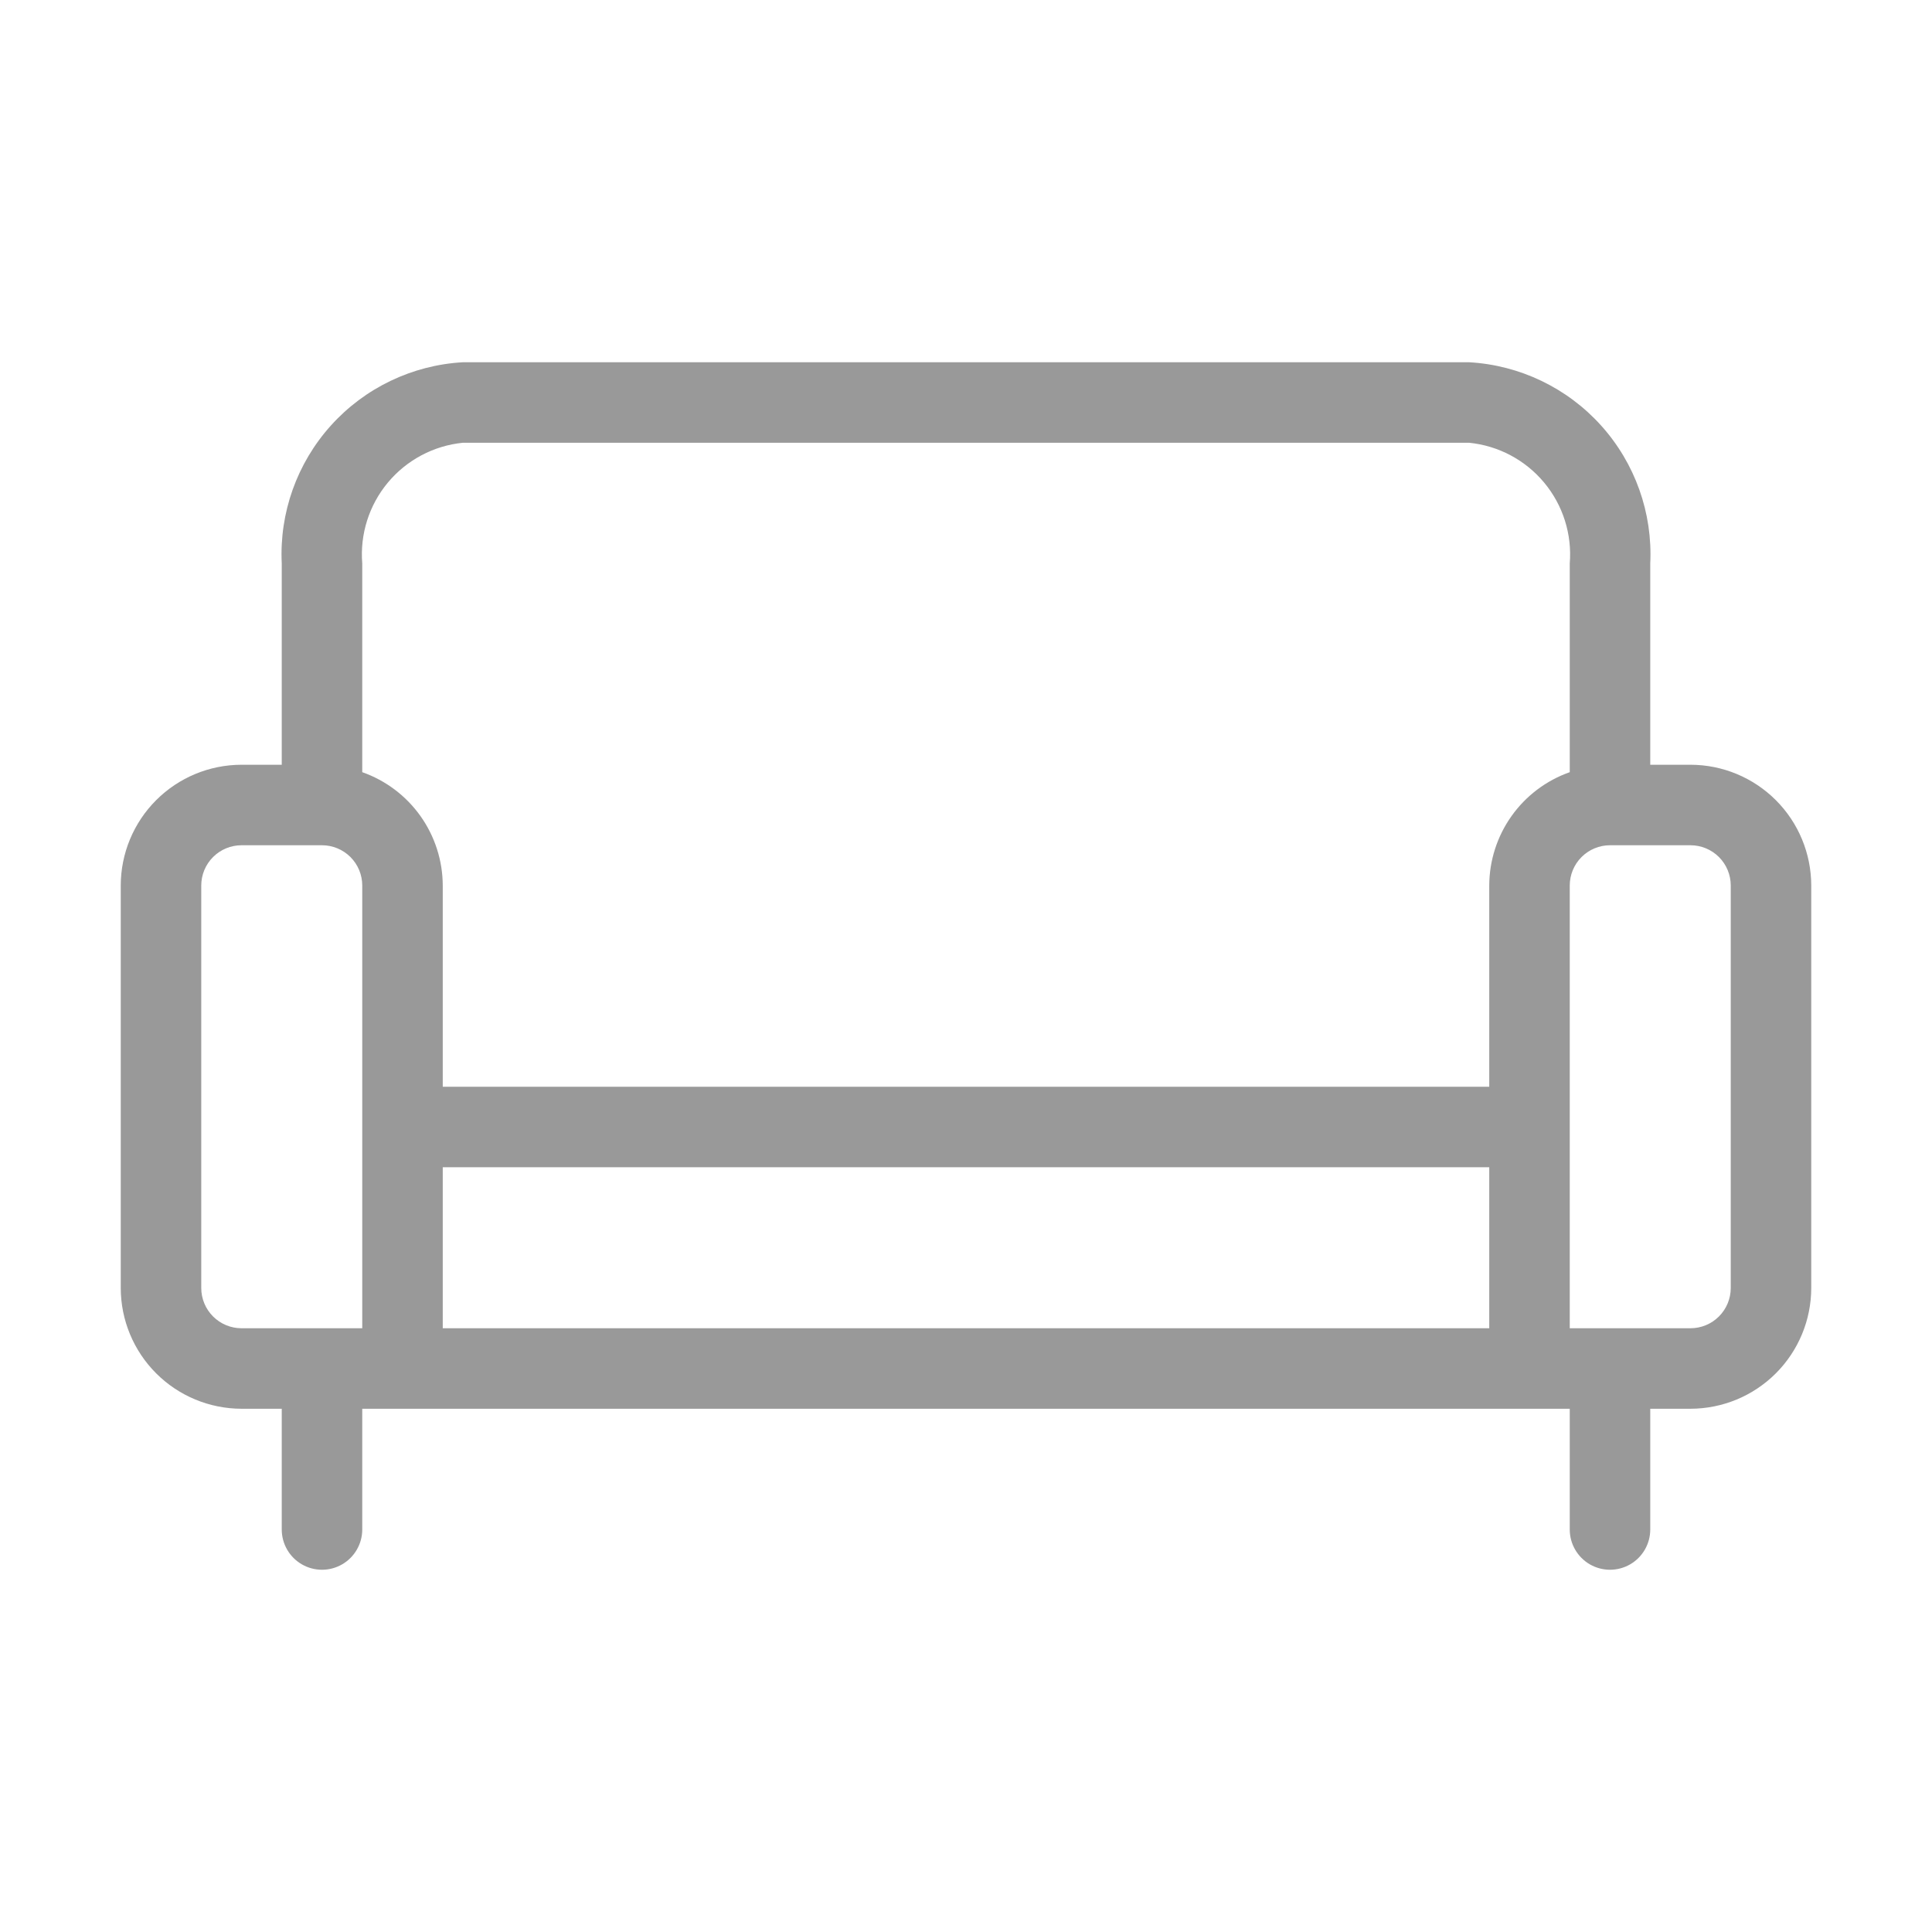 <svg width="598" height="598" viewBox="0 0 598 598" fill="none" xmlns="http://www.w3.org/2000/svg">
<path d="M523.25 236.708H510.792V174.417C511.555 158.737 506.091 143.391 495.59 131.723C485.089 120.055 470.401 113.011 454.729 112.125H143.271C127.599 113.011 112.911 120.055 102.409 131.723C91.91 143.391 86.445 158.737 87.208 174.417V236.708H74.75C64.842 236.72 55.34 240.66 48.334 247.668C41.327 254.674 37.386 264.175 37.375 274.083V398.667C37.387 408.575 41.327 418.076 48.334 425.082C55.34 432.09 64.842 436.03 74.75 436.042H87.208V473.417C87.208 477.867 89.583 481.98 93.438 484.207C97.292 486.432 102.042 486.432 105.896 484.207C109.75 481.98 112.125 477.866 112.125 473.417V436.042H485.875V473.417C485.875 477.867 488.25 481.98 492.104 484.207C495.958 486.432 500.708 486.432 504.563 484.207C508.417 481.98 510.792 477.866 510.792 473.417V436.042H523.25C533.158 436.03 542.66 432.09 549.666 425.082C556.673 418.076 560.614 408.575 560.625 398.667V274.083C560.613 264.175 556.673 254.674 549.666 247.668C542.66 240.66 533.158 236.72 523.25 236.708ZM143.271 137.042H454.729C463.783 137.949 472.117 142.373 477.941 149.364C483.765 156.352 486.615 165.349 485.875 174.417V239.006C478.608 241.565 472.313 246.311 467.851 252.593C463.39 258.873 460.982 266.381 460.958 274.086V336.377H137.042V274.086C137.018 266.381 134.61 258.873 130.149 252.593C125.687 246.312 119.392 241.566 112.125 239.006V174.417C111.385 165.349 114.235 156.352 120.059 149.364C125.884 142.374 134.217 137.949 143.271 137.042V137.042ZM62.292 398.667V274.083C62.294 270.78 63.608 267.613 65.944 265.277C68.279 262.941 71.447 261.627 74.75 261.625H99.667C102.97 261.627 106.137 262.941 108.473 265.277C110.809 267.613 112.123 270.78 112.125 274.083V411.125H74.75C71.447 411.123 68.28 409.809 65.944 407.473C63.607 405.137 62.294 401.97 62.292 398.667L62.292 398.667ZM137.042 361.292H460.958V411.125H137.042V361.292ZM535.708 398.667C535.706 401.97 534.392 405.137 532.056 407.473C529.721 409.809 526.553 411.123 523.25 411.125H485.875V274.083C485.877 270.78 487.191 267.613 489.527 265.277C491.863 262.941 495.03 261.627 498.333 261.625H523.25C526.553 261.627 529.72 262.941 532.057 265.277C534.393 267.613 535.706 270.78 535.708 274.083L535.708 398.667Z" fill="black" fill-opacity="0.4"/>
</svg>
